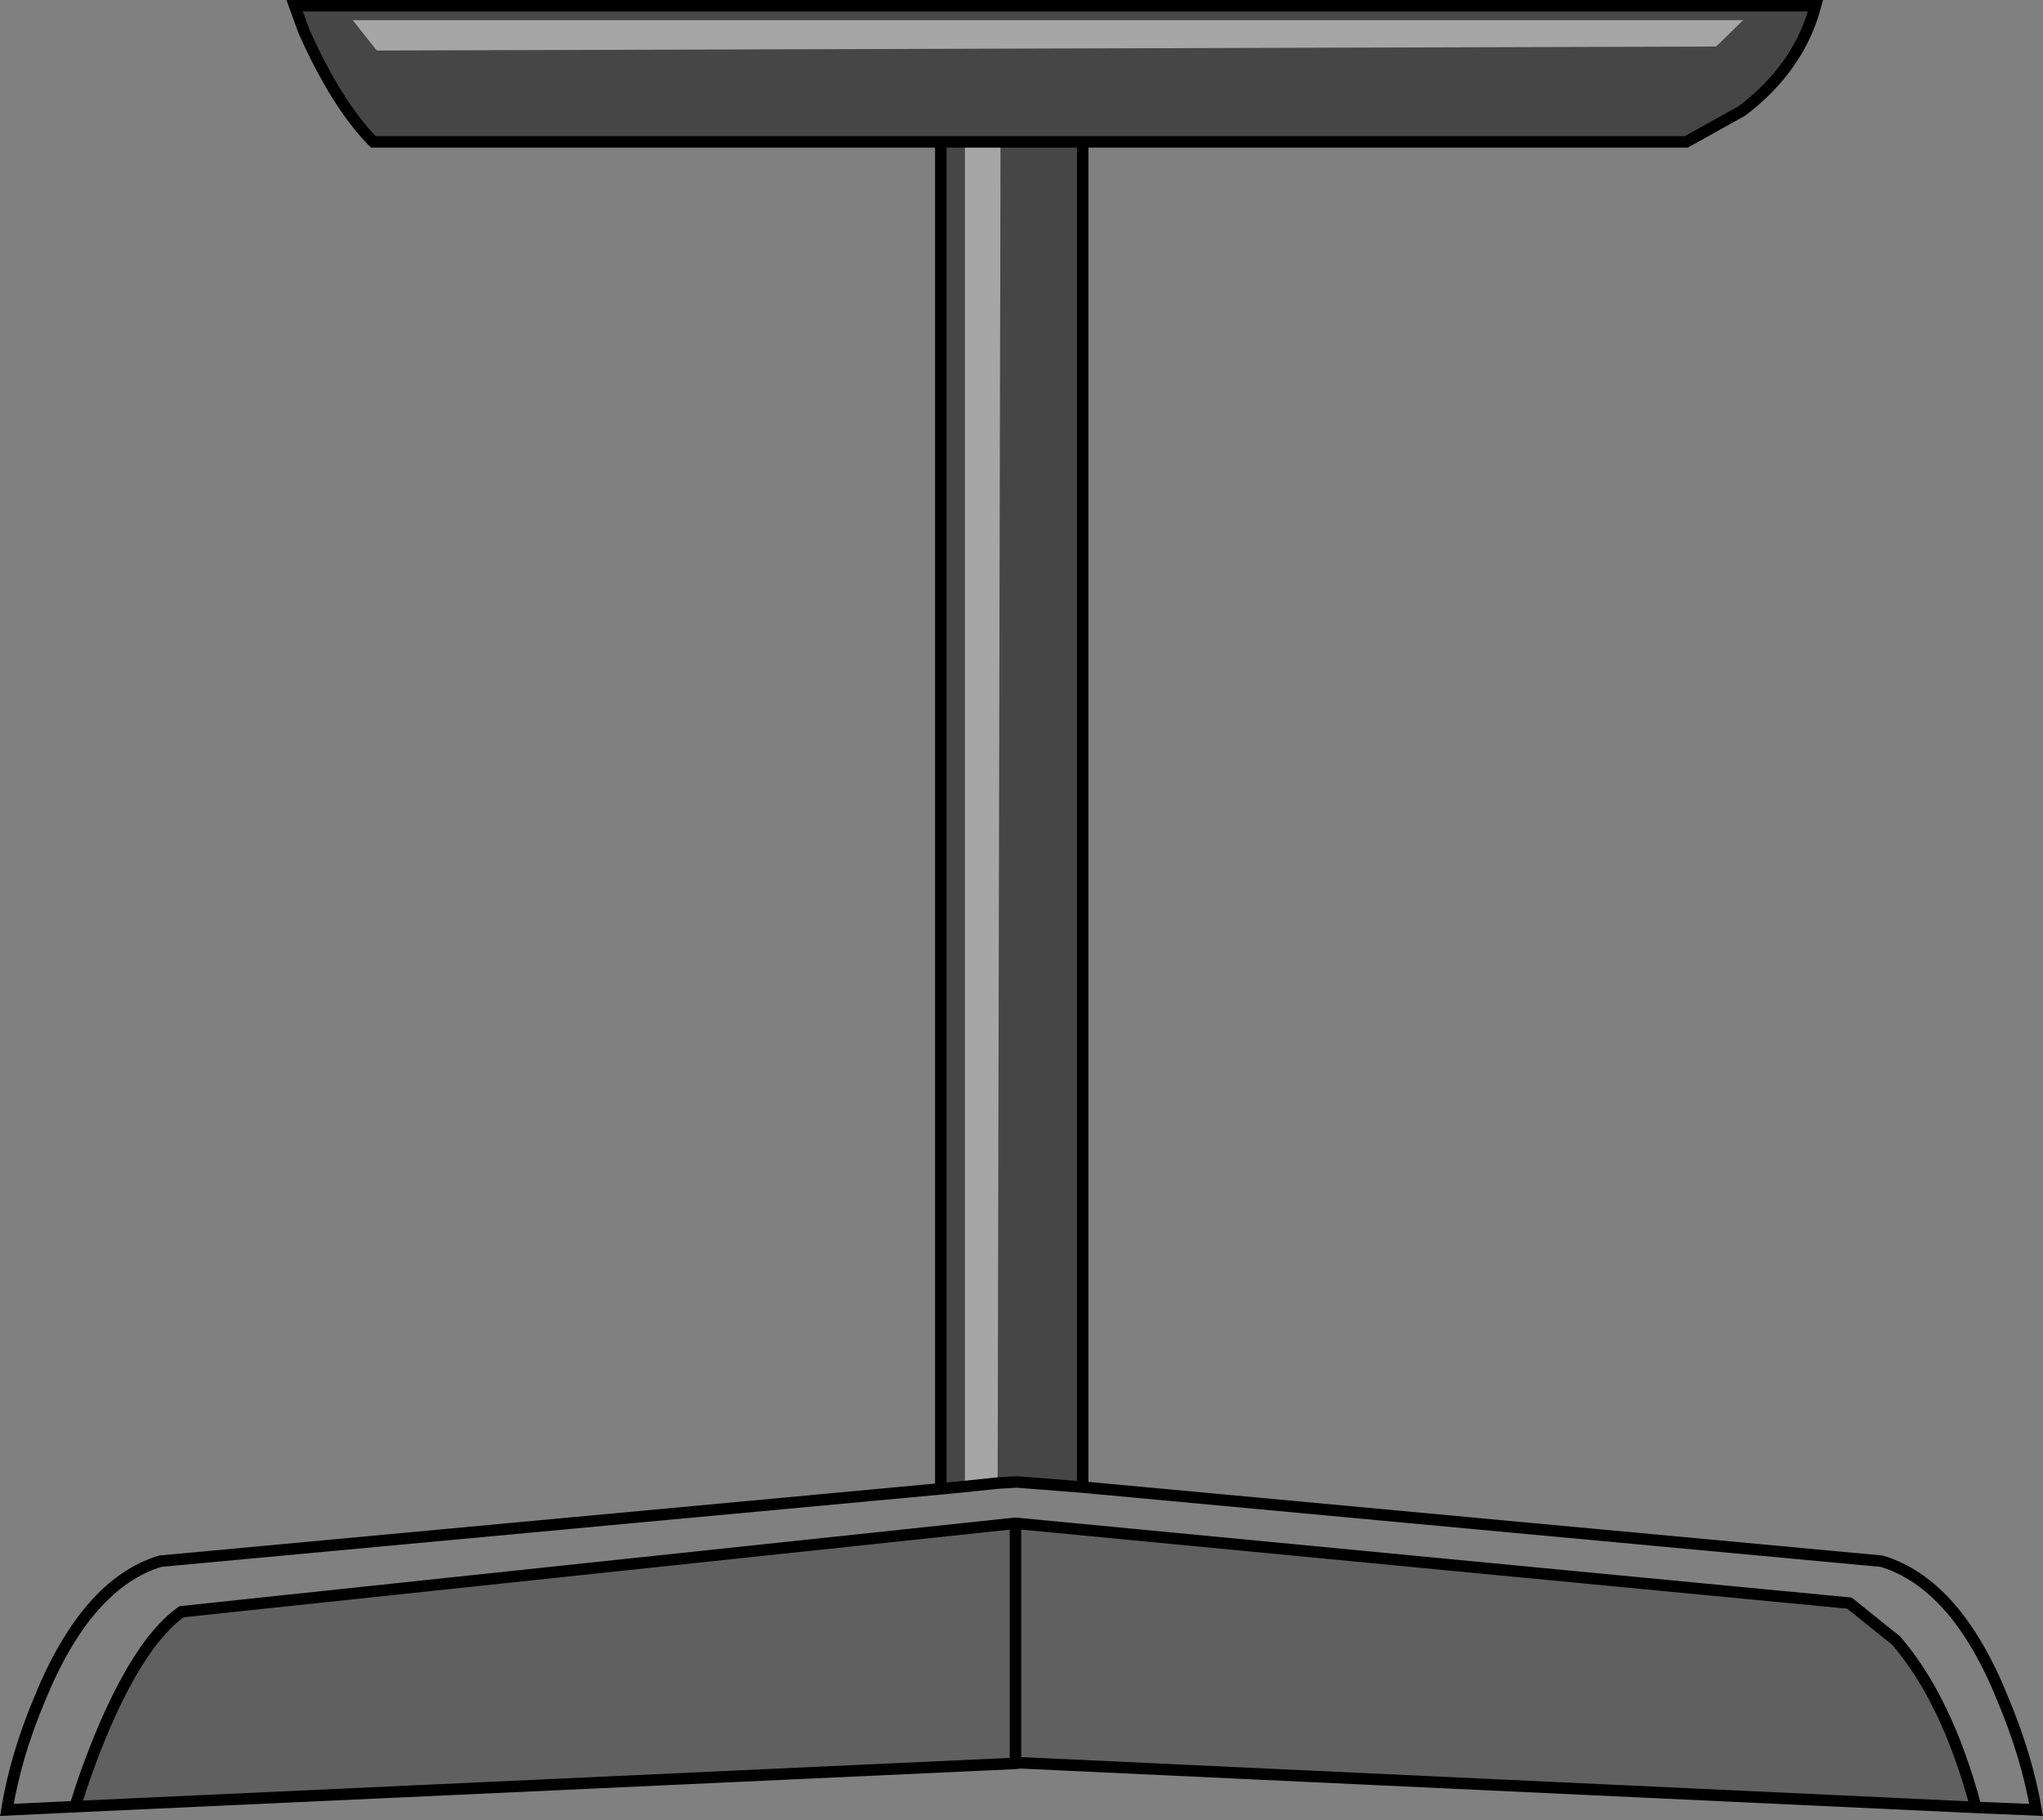 <?xml version="1.0" encoding="UTF-8" standalone="no"?>
<svg xmlns:xlink="http://www.w3.org/1999/xlink" height="158.45px" width="177.85px" xmlns="http://www.w3.org/2000/svg">
  <rect width="100%" height="100%" fill="#808080" stroke="none"/>
  <g transform="matrix(1.0, 0.0, 0.0, 1.0, 87.65, 72.85)">
    <path d="M6.6 56.6 L76.15 63.05 Q82.65 65.0 86.7 75.05 88.8 80.05 89.6 84.7 L84.75 84.5 84.35 84.45 Q81.85 75.1 77.4 69.95 L73.35 66.7 0.75 59.75 -71.85 67.45 Q-75.25 69.85 -78.5 77.3 -80.1 81.05 -81.1 84.4 L-81.8 84.45 -87.05 84.7 Q-86.3 80.05 -84.2 75.05 -80.1 65.0 -73.7 63.05 L-5.75 56.75 -3.65 56.55 -0.8 56.25 0.85 56.15 6.6 56.6" fill="#ffffff" fill-opacity="0.0" fill-rule="evenodd" stroke="none"/>
    <path d="M61.75 -68.8 L-54.85 -68.45 -56.95 -71.1 64.1 -71.1 61.75 -68.8 M-3.65 -60.5 L-0.55 -60.5 -0.8 56.25 -3.65 56.55 -3.65 -60.5" fill="#ffffff" fill-opacity="0.302" fill-rule="evenodd" stroke="none"/>
    <path d="M84.75 84.5 L1.2 80.6 0.75 80.65 -81.8 84.45 -81.1 84.4 Q-80.1 81.05 -78.5 77.3 -75.25 69.85 -71.85 67.45 L0.75 59.75 73.35 66.7 77.4 69.95 Q81.85 75.1 84.35 84.45 L84.75 84.5 M0.75 80.65 L0.75 59.75 0.75 80.65" fill="#000000" fill-opacity="0.251" fill-rule="evenodd" stroke="none"/>
    <path d="M61.75 -68.8 L64.1 -71.1 -56.95 -71.1 -54.85 -68.45 61.75 -68.8 M-5.75 -60.5 L-55.15 -60.5 Q-58.35 -63.75 -61.2 -70.15 L-62.0 -72.35 70.4 -72.35 Q68.95 -66.95 64.0 -63.2 L59.15 -60.5 6.6 -60.5 -0.55 -60.5 6.6 -60.5 6.6 56.6 0.85 56.15 -0.8 56.25 -0.55 -60.5 -3.65 -60.5 -5.75 -60.5 -3.65 -60.5 -3.65 56.55 -5.75 56.75 -5.75 -60.5" fill="#000000" fill-opacity="0.451" fill-rule="evenodd" stroke="none"/>
    <path d="M6.6 -60.5 L59.15 -60.5 64.0 -63.2 Q68.95 -66.95 70.4 -72.35 L-62.0 -72.35 -61.2 -70.15 Q-58.35 -63.75 -55.15 -60.5 L-5.75 -60.5 -3.65 -60.5 -0.55 -60.5 6.6 -60.5 6.6 56.6 76.15 63.05 Q82.65 65.0 86.7 75.05 88.8 80.05 89.6 84.7 L84.75 84.5 1.2 80.6 0.75 80.65 -81.8 84.45 -87.05 84.7 Q-86.3 80.05 -84.2 75.05 -80.1 65.0 -73.7 63.05 L-5.75 56.75 -5.75 -60.5 M-81.8 84.45 L-81.1 84.4 Q-80.1 81.05 -78.5 77.3 -75.25 69.85 -71.85 67.45 L0.75 59.75 73.35 66.7 77.4 69.95 Q81.85 75.1 84.35 84.45 L84.75 84.5 M0.75 59.75 L0.75 80.65 M6.6 56.6 L0.85 56.15 -0.8 56.25 -3.65 56.55 -5.75 56.75" fill="none" stroke="#000000" stroke-linecap="round" stroke-linejoin="miter-clip" stroke-miterlimit="4.0" stroke-width="1.0"/>
  </g>
</svg>
